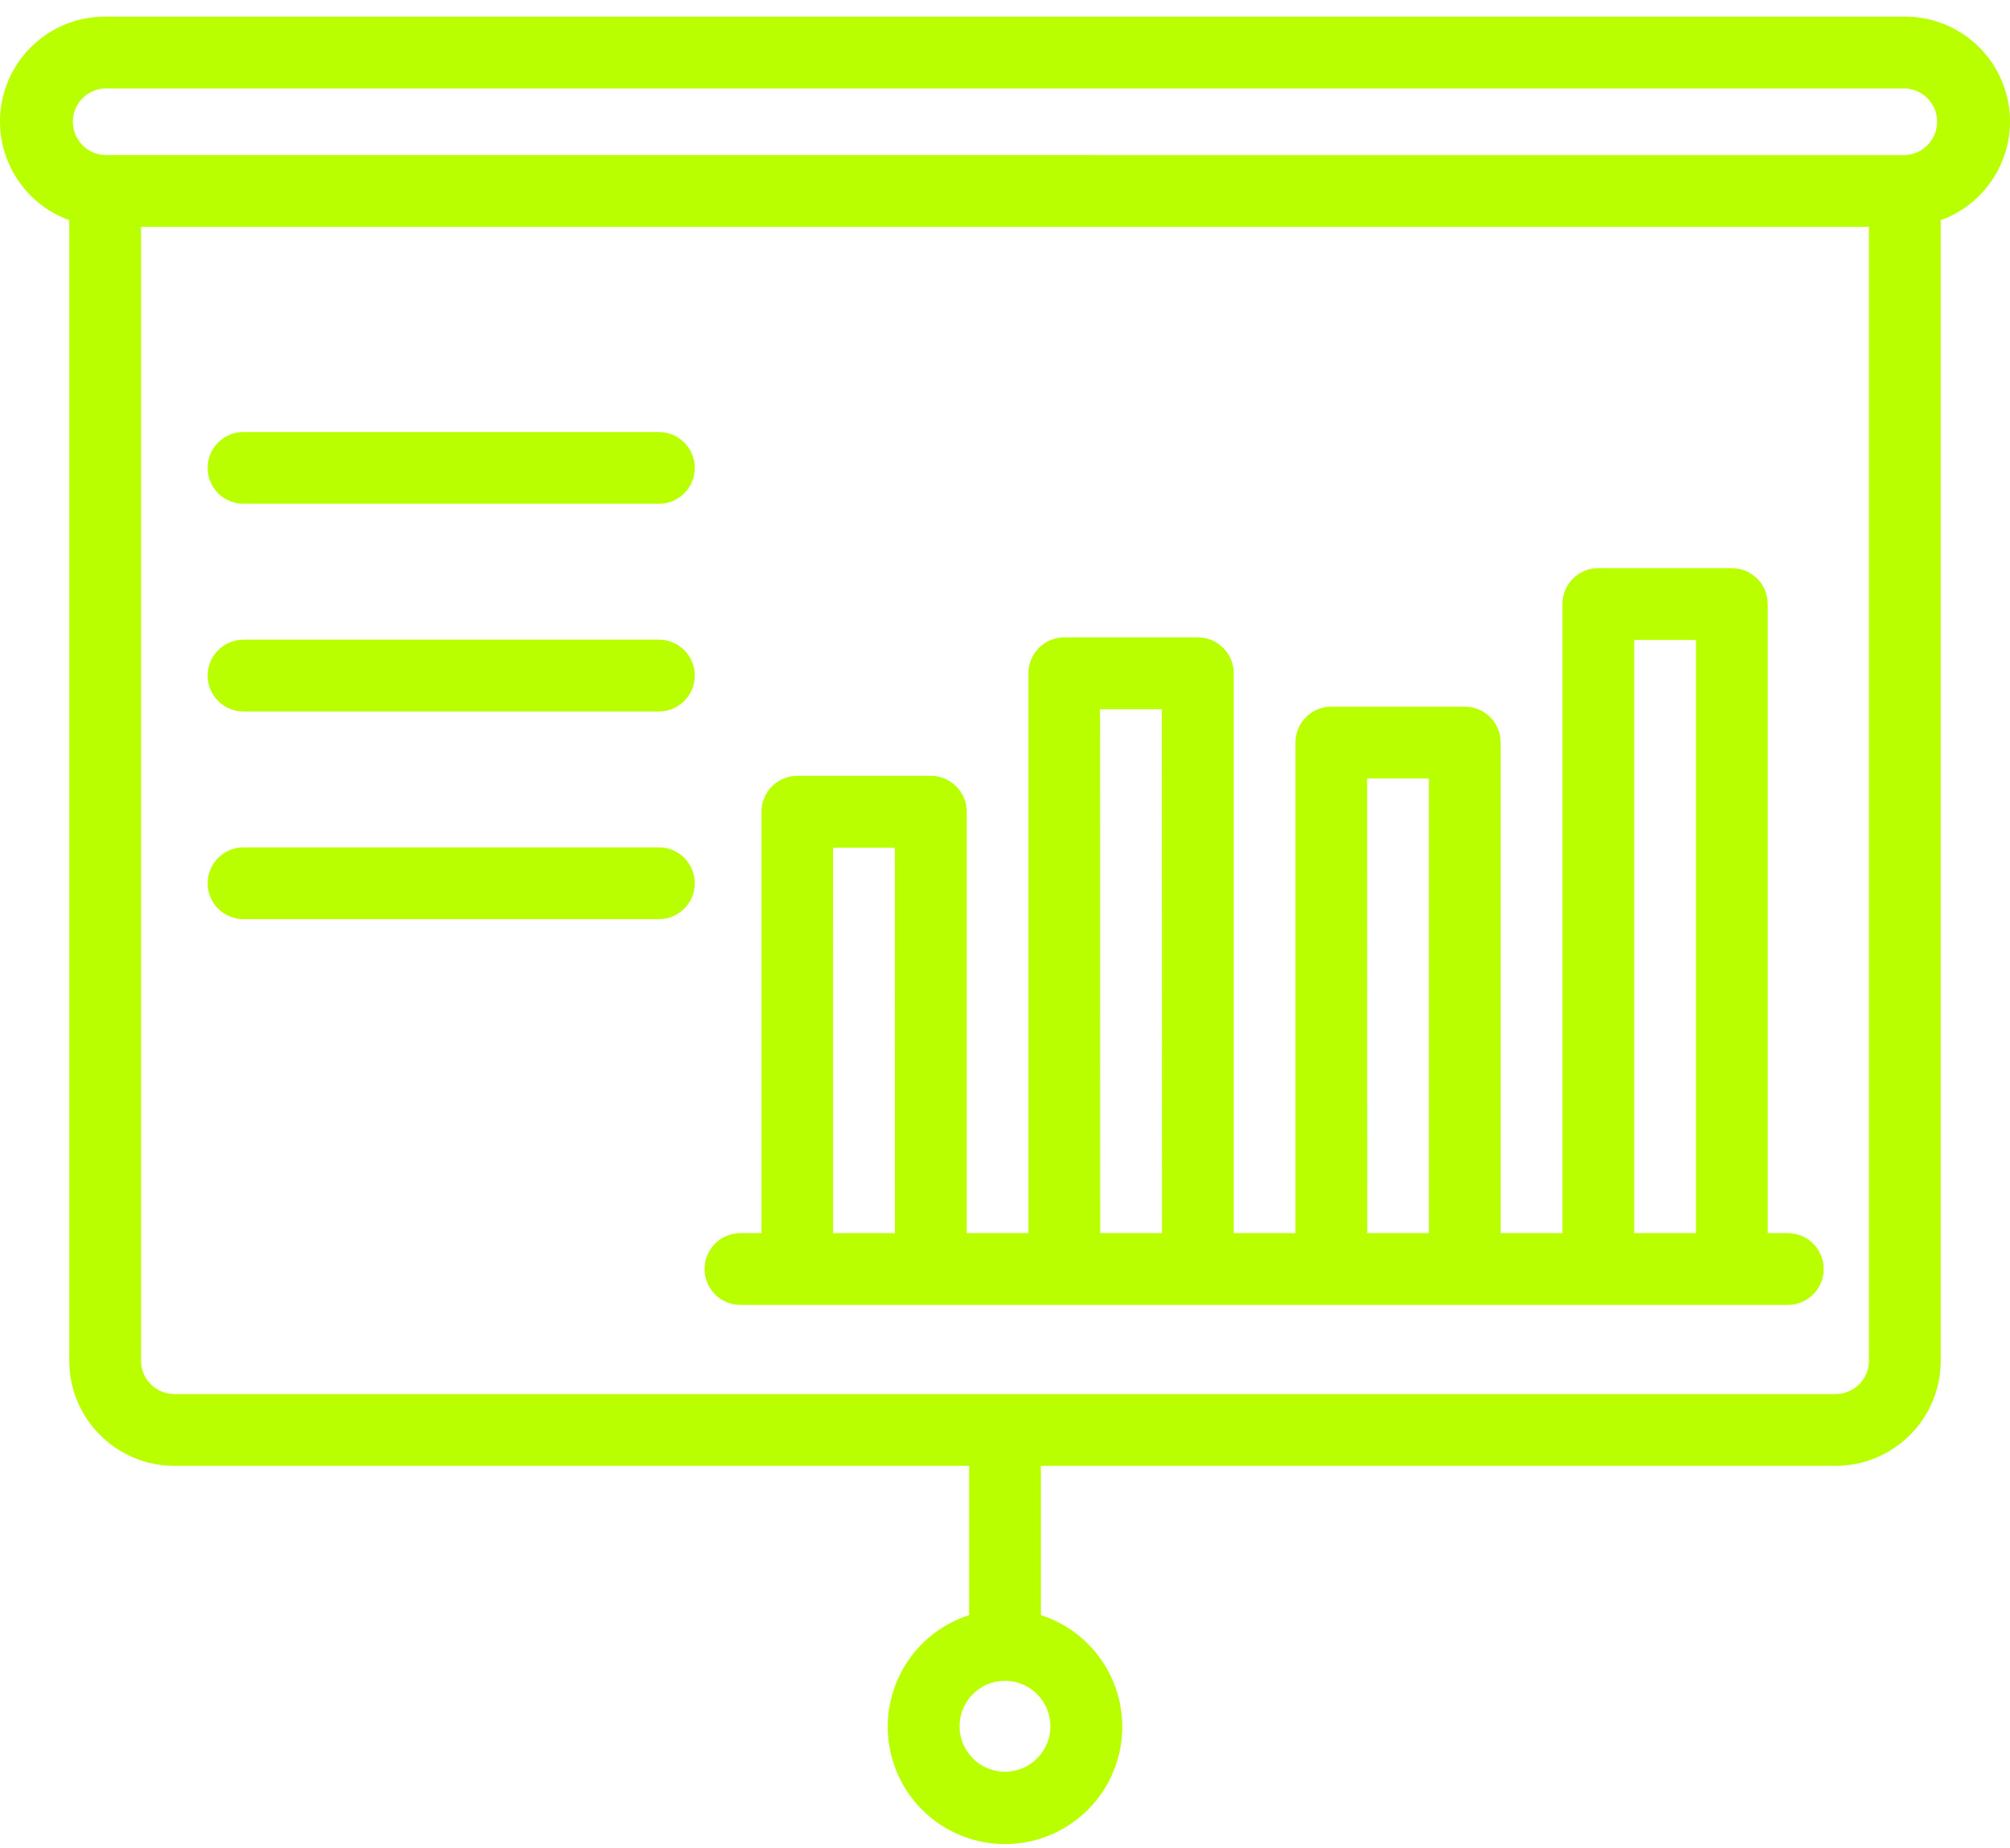 <svg width="99" height="91" viewBox="0 0 99 91" fill="none" xmlns="http://www.w3.org/2000/svg">
<path d="M93.82 0.819H5.18C2.665 0.811 0.517 2.614 0.079 5.084C-0.358 7.559 1.047 9.986 3.412 10.843V67.008C3.412 69.863 5.728 72.179 8.587 72.183H47.732V79.533C45.023 80.404 43.352 83.118 43.794 85.928C44.236 88.735 46.654 90.808 49.5 90.808C52.346 90.808 54.764 88.735 55.206 85.928C55.648 83.117 53.977 80.404 51.268 79.533V72.183H90.413C93.272 72.179 95.588 69.863 95.588 67.008V10.843C97.953 9.986 99.358 7.559 98.921 5.084C98.483 2.614 96.335 0.811 93.82 0.819ZM49.5 87.245C48.262 87.245 47.263 86.242 47.263 85.009C47.263 83.771 48.262 82.768 49.5 82.768C50.737 82.768 51.736 83.772 51.736 85.009C51.736 86.242 50.737 87.245 49.5 87.245ZM92.052 67.008C92.052 67.914 91.318 68.647 90.412 68.647H8.587C7.681 68.647 6.948 67.914 6.948 67.008V11.17H92.052L92.052 67.008ZM93.819 7.638L5.179 7.634C4.291 7.608 3.588 6.878 3.588 5.994C3.588 5.11 4.291 4.381 5.179 4.355H93.819C94.708 4.381 95.41 5.11 95.41 5.994C95.41 6.878 94.708 7.608 93.819 7.634V7.638Z" fill="#BAFF00"/>
<path d="M11.994 24.809H32.453C33.429 24.809 34.221 24.018 34.221 23.041C34.221 22.065 33.429 21.273 32.453 21.273H11.994C11.018 21.273 10.227 22.065 10.227 23.041C10.227 24.018 11.018 24.809 11.994 24.809Z" fill="#BAFF00"/>
<path d="M11.994 35.036H32.453C33.429 35.036 34.221 34.245 34.221 33.268C34.221 32.291 33.429 31.5 32.453 31.5H11.994C11.018 31.5 10.227 32.291 10.227 33.268C10.227 34.245 11.018 35.036 11.994 35.036Z" fill="#BAFF00"/>
<path d="M11.994 45.263H32.453C33.429 45.263 34.221 44.472 34.221 43.495C34.221 42.518 33.429 41.727 32.453 41.727H11.994C11.018 41.727 10.227 42.518 10.227 43.495C10.227 44.472 11.018 45.263 11.994 45.263Z" fill="#BAFF00"/>
<path d="M36.471 64.258H88.057C89.034 64.258 89.825 63.467 89.825 62.49C89.825 61.514 89.034 60.723 88.057 60.723H87.067V29.745C87.067 29.277 86.881 28.826 86.55 28.495C86.218 28.163 85.768 27.977 85.299 27.977H78.723C77.746 27.977 76.955 28.769 76.955 29.745V60.723H73.914V36.565C73.914 36.096 73.728 35.645 73.397 35.314C73.066 34.982 72.615 34.797 72.146 34.797H65.574C64.597 34.797 63.806 35.588 63.806 36.564V60.723H60.766V33.153C60.766 32.685 60.58 32.238 60.249 31.907C59.917 31.575 59.466 31.385 58.998 31.385H52.421C51.445 31.385 50.654 32.176 50.654 33.153V60.722H47.617V39.972C47.617 39.504 47.427 39.053 47.096 38.721C46.764 38.39 46.318 38.204 45.849 38.204H39.273C38.296 38.204 37.505 38.995 37.505 39.972V60.722H36.471C35.494 60.722 34.703 61.514 34.703 62.49C34.703 63.467 35.494 64.258 36.471 64.258ZM80.49 31.514H83.531V60.723H80.49V31.514ZM67.337 38.333H70.378V60.723H67.342L67.337 38.333ZM54.184 34.926H57.225L57.23 60.723H54.189L54.184 34.926ZM41.032 41.745H44.072L44.077 60.722H41.036L41.032 41.745Z" fill="#BAFF00"/>
</svg>
